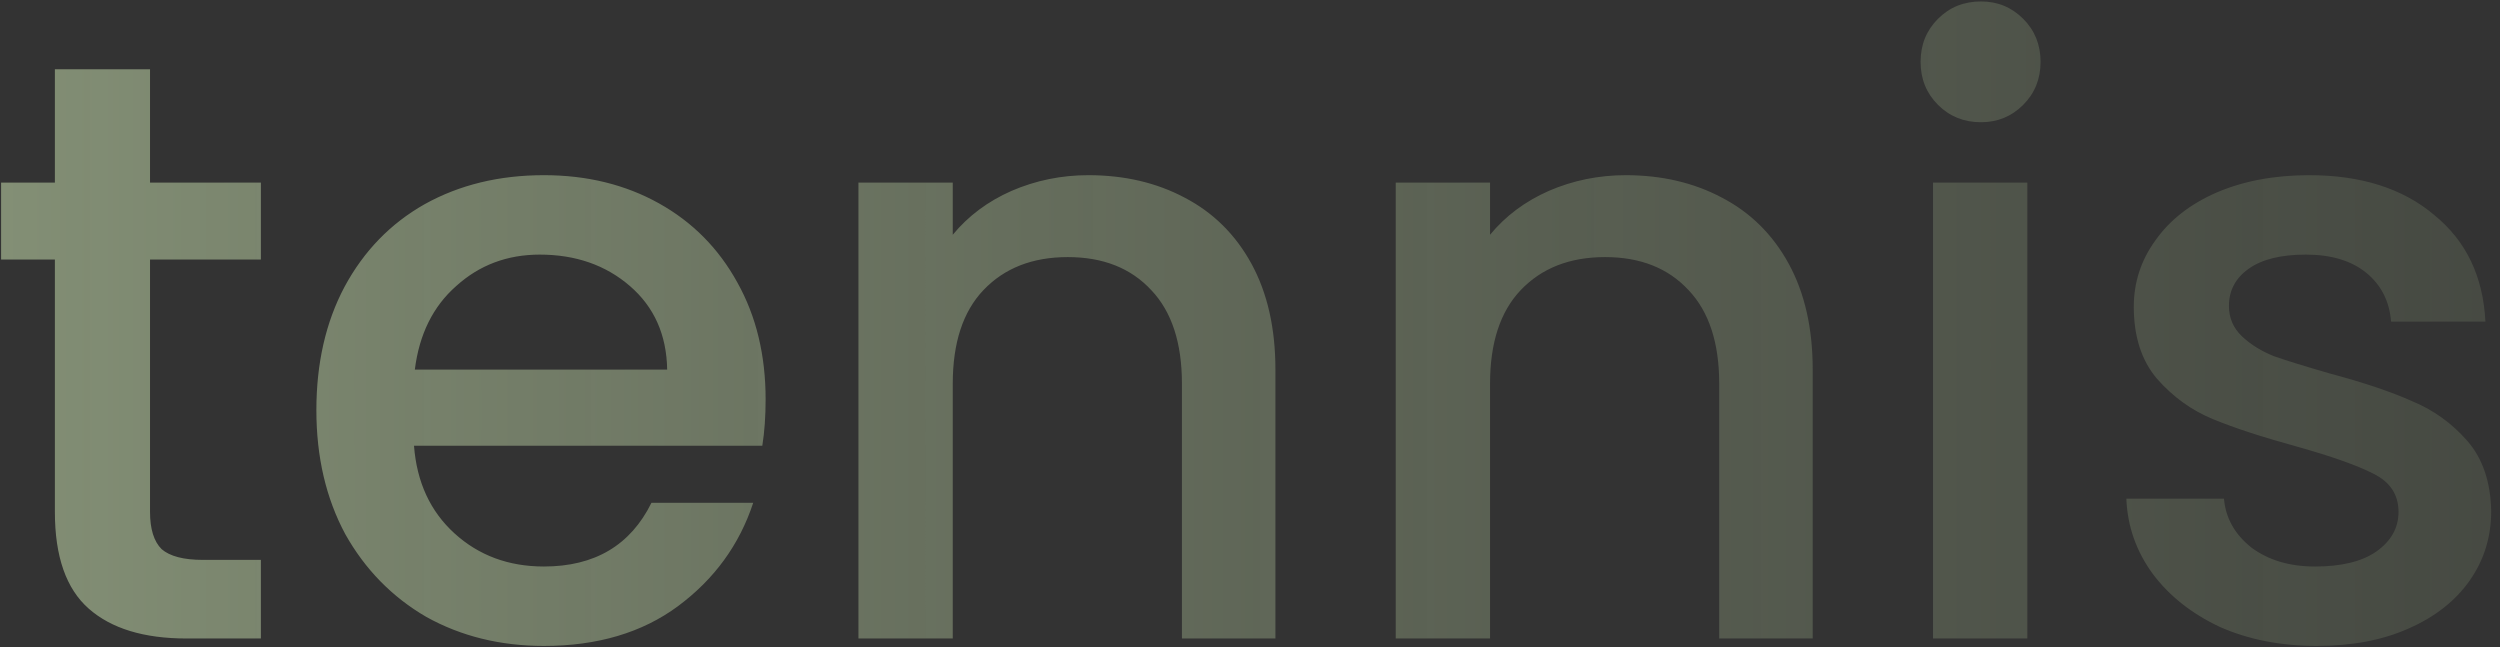 <svg width="278" height="72" viewBox="0 0 278 72" fill="none" xmlns="http://www.w3.org/2000/svg">
<rect x="0" y="0" width="278" height="72" fill="#333333" stroke="none"/>
<path opacity="0.55" d="M16.683 28.864V56.924C16.683 58.825 17.112 60.205 17.971 61.064C18.891 61.861 20.424 62.26 22.571 62.26H29.011V71H20.731C16.008 71 12.389 69.896 9.875 67.688C7.36 65.48 6.103 61.892 6.103 56.924V28.864H0.123V20.308H6.103V7.704H16.683V20.308H29.011V28.864H16.683ZM85.137 44.412C85.137 46.313 85.015 48.031 84.769 49.564H46.037C46.344 53.612 47.847 56.863 50.545 59.316C53.244 61.769 56.556 62.996 60.481 62.996C66.124 62.996 70.111 60.635 72.441 55.912H83.757C82.224 60.573 79.433 64.407 75.385 67.412C71.399 70.356 66.431 71.828 60.481 71.828C55.636 71.828 51.281 70.755 47.417 68.608C43.615 66.4 40.609 63.333 38.401 59.408C36.255 55.421 35.181 50.821 35.181 45.608C35.181 40.395 36.224 35.825 38.309 31.9C40.456 27.913 43.431 24.847 47.233 22.7C51.097 20.553 55.513 19.48 60.481 19.48C65.265 19.48 69.528 20.523 73.269 22.608C77.011 24.693 79.924 27.637 82.009 31.44C84.095 35.181 85.137 39.505 85.137 44.412ZM74.189 41.1C74.128 37.236 72.748 34.139 70.049 31.808C67.351 29.477 64.008 28.312 60.021 28.312C56.403 28.312 53.305 29.477 50.729 31.808C48.153 34.077 46.62 37.175 46.129 41.1H74.189ZM121.035 19.48C125.021 19.48 128.579 20.308 131.707 21.964C134.896 23.62 137.38 26.073 139.159 29.324C140.937 32.575 141.827 36.5 141.827 41.1V71H131.431V42.664C131.431 38.125 130.296 34.66 128.027 32.268C125.757 29.815 122.66 28.588 118.735 28.588C114.809 28.588 111.681 29.815 109.351 32.268C107.081 34.66 105.947 38.125 105.947 42.664V71H95.459V20.308H105.947V26.104C107.664 24.019 109.841 22.393 112.479 21.228C115.177 20.063 118.029 19.48 121.035 19.48ZM180.781 19.48C184.767 19.48 188.325 20.308 191.453 21.964C194.642 23.62 197.126 26.073 198.905 29.324C200.683 32.575 201.573 36.5 201.573 41.1V71H191.177V42.664C191.177 38.125 190.042 34.66 187.773 32.268C185.503 29.815 182.406 28.588 178.481 28.588C174.555 28.588 171.427 29.815 169.097 32.268C166.827 34.66 165.693 38.125 165.693 42.664V71H155.205V20.308H165.693V26.104C167.41 24.019 169.587 22.393 172.225 21.228C174.923 20.063 177.775 19.48 180.781 19.48ZM220.287 13.592C218.385 13.592 216.791 12.948 215.503 11.66C214.215 10.372 213.571 8.777 213.571 6.876C213.571 4.975 214.215 3.38 215.503 2.092C216.791 0.804 218.385 0.16 220.287 0.16C222.127 0.16 223.691 0.804 224.979 2.092C226.267 3.38 226.911 4.975 226.911 6.876C226.911 8.777 226.267 10.372 224.979 11.66C223.691 12.948 222.127 13.592 220.287 13.592ZM225.439 20.308V71H214.951V20.308H225.439ZM257.609 71.828C253.622 71.828 250.034 71.123 246.845 69.712C243.717 68.24 241.233 66.277 239.393 63.824C237.553 61.309 236.571 58.519 236.449 55.452H247.305C247.489 57.599 248.501 59.408 250.341 60.88C252.242 62.291 254.603 62.996 257.425 62.996C260.369 62.996 262.638 62.444 264.233 61.34C265.889 60.175 266.717 58.703 266.717 56.924C266.717 55.023 265.797 53.612 263.957 52.692C262.178 51.772 259.326 50.76 255.401 49.656C251.598 48.613 248.501 47.601 246.109 46.62C243.717 45.639 241.631 44.136 239.853 42.112C238.135 40.088 237.277 37.42 237.277 34.108C237.277 31.409 238.074 28.956 239.669 26.748C241.263 24.479 243.533 22.7 246.477 21.412C249.482 20.124 252.917 19.48 256.781 19.48C262.546 19.48 267.177 20.952 270.673 23.896C274.23 26.779 276.131 30.735 276.377 35.764H265.889C265.705 33.495 264.785 31.685 263.129 30.336C261.473 28.987 259.234 28.312 256.413 28.312C253.653 28.312 251.537 28.833 250.065 29.876C248.593 30.919 247.857 32.299 247.857 34.016C247.857 35.365 248.347 36.5 249.329 37.42C250.31 38.34 251.506 39.076 252.917 39.628C254.327 40.119 256.413 40.763 259.173 41.56C262.853 42.541 265.858 43.553 268.189 44.596C270.581 45.577 272.635 47.049 274.353 49.012C276.07 50.975 276.959 53.581 277.021 56.832C277.021 59.715 276.223 62.291 274.629 64.56C273.034 66.829 270.765 68.608 267.821 69.896C264.938 71.184 261.534 71.828 257.609 71.828Z" fill="url(#paint0_linear_1478_10802)"/>
<defs>
<linearGradient id="paint0_linear_1478_10802" x1="-56" y1="39" x2="335" y2="39" gradientUnits="userSpaceOnUse">
<stop stop-color="#E3FDC5"/>
<stop offset="1" stop-color="#879776" stop-opacity="0.25"/>
</linearGradient>
</defs>
</svg>
